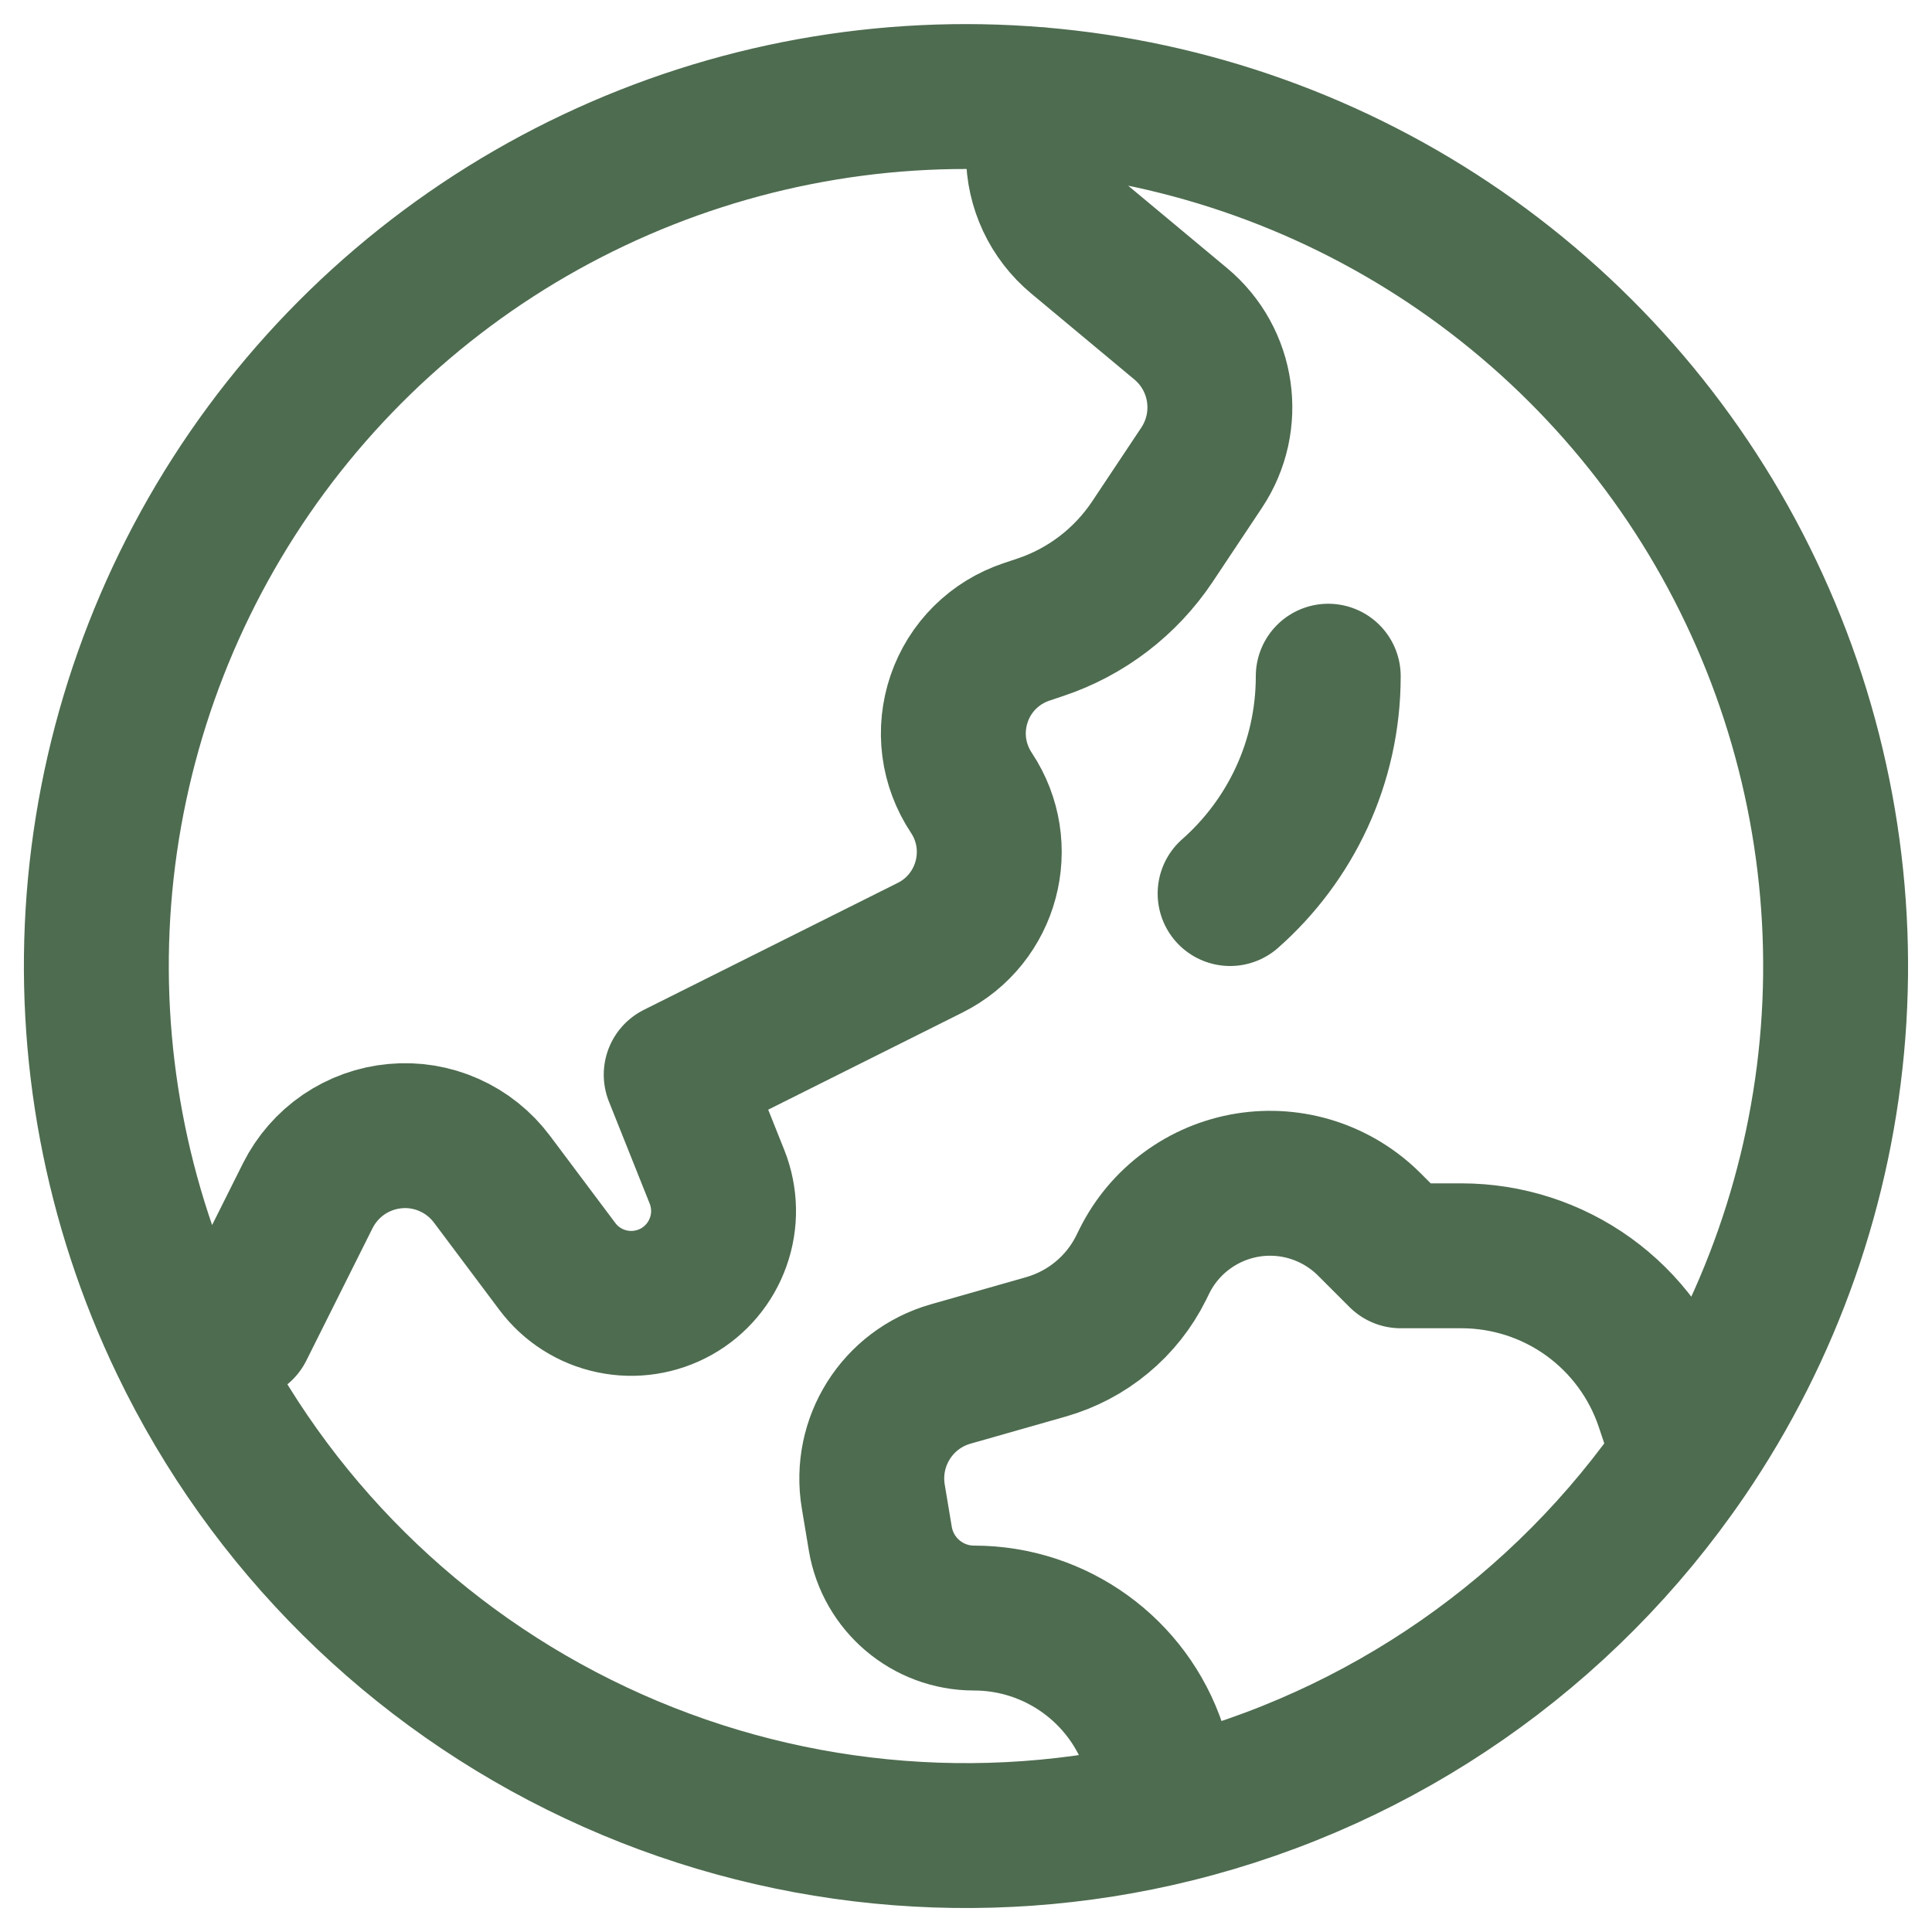 <svg width="20" height="20" viewBox="0 0 20 20" fill="none" xmlns="http://www.w3.org/2000/svg">
<path d="M10.75 1.03V1.598C10.75 1.932 10.898 2.248 11.155 2.462L12.223 3.352C12.665 3.721 12.758 4.362 12.439 4.842L11.929 5.608C11.651 6.024 11.243 6.336 10.768 6.494L10.625 6.542C10.464 6.596 10.317 6.686 10.196 6.806C10.075 6.926 9.984 7.072 9.929 7.233C9.874 7.394 9.856 7.566 9.878 7.734C9.9 7.903 9.961 8.064 10.055 8.206C10.424 8.761 10.224 9.513 9.628 9.811L7 11.125L7.423 12.184C7.508 12.399 7.513 12.638 7.435 12.856C7.358 13.074 7.204 13.257 7.003 13.37C6.801 13.483 6.565 13.52 6.338 13.472C6.112 13.425 5.91 13.297 5.771 13.112L5.092 12.206C4.977 12.053 4.825 11.931 4.649 11.853C4.474 11.775 4.282 11.743 4.091 11.761C3.9 11.778 3.717 11.844 3.558 11.952C3.4 12.06 3.272 12.207 3.186 12.378L2.5 13.75L1.888 13.903M10.75 1.031C9.169 0.898 7.581 1.186 6.147 1.865C4.713 2.543 3.484 3.589 2.584 4.896C1.685 6.203 1.147 7.724 1.024 9.306C0.902 10.887 1.2 12.473 1.888 13.903M10.75 1.031C12.318 1.162 13.824 1.701 15.118 2.595C16.412 3.49 17.45 4.707 18.126 6.128C18.803 7.548 19.096 9.12 18.976 10.689C18.855 12.257 18.326 13.767 17.44 15.067M17.44 15.067L17.263 14.538C17.114 14.09 16.827 13.7 16.444 13.424C16.061 13.148 15.6 13 15.128 13H14.5L14.176 12.676C14.013 12.513 13.814 12.391 13.595 12.32C13.376 12.249 13.143 12.231 12.915 12.268C12.688 12.305 12.473 12.395 12.287 12.532C12.101 12.668 11.951 12.847 11.848 13.053L11.812 13.126C11.714 13.323 11.576 13.497 11.407 13.637C11.238 13.778 11.041 13.881 10.83 13.942L9.84 14.224C9.29 14.381 8.946 14.926 9.04 15.491L9.113 15.929C9.193 16.403 9.603 16.75 10.083 16.75C10.929 16.75 11.681 17.292 11.948 18.095L12.163 18.738M17.439 15.068C16.191 16.898 14.313 18.205 12.163 18.738M12.163 18.738C10.156 19.235 8.038 19.026 6.167 18.145C4.295 17.265 2.784 15.767 1.888 13.903M13.75 7C13.75 7.896 13.357 8.7 12.734 9.25" stroke="#4E6C50" stroke-width="1.5" stroke-linecap="round" stroke-linejoin="round"/>
</svg>
